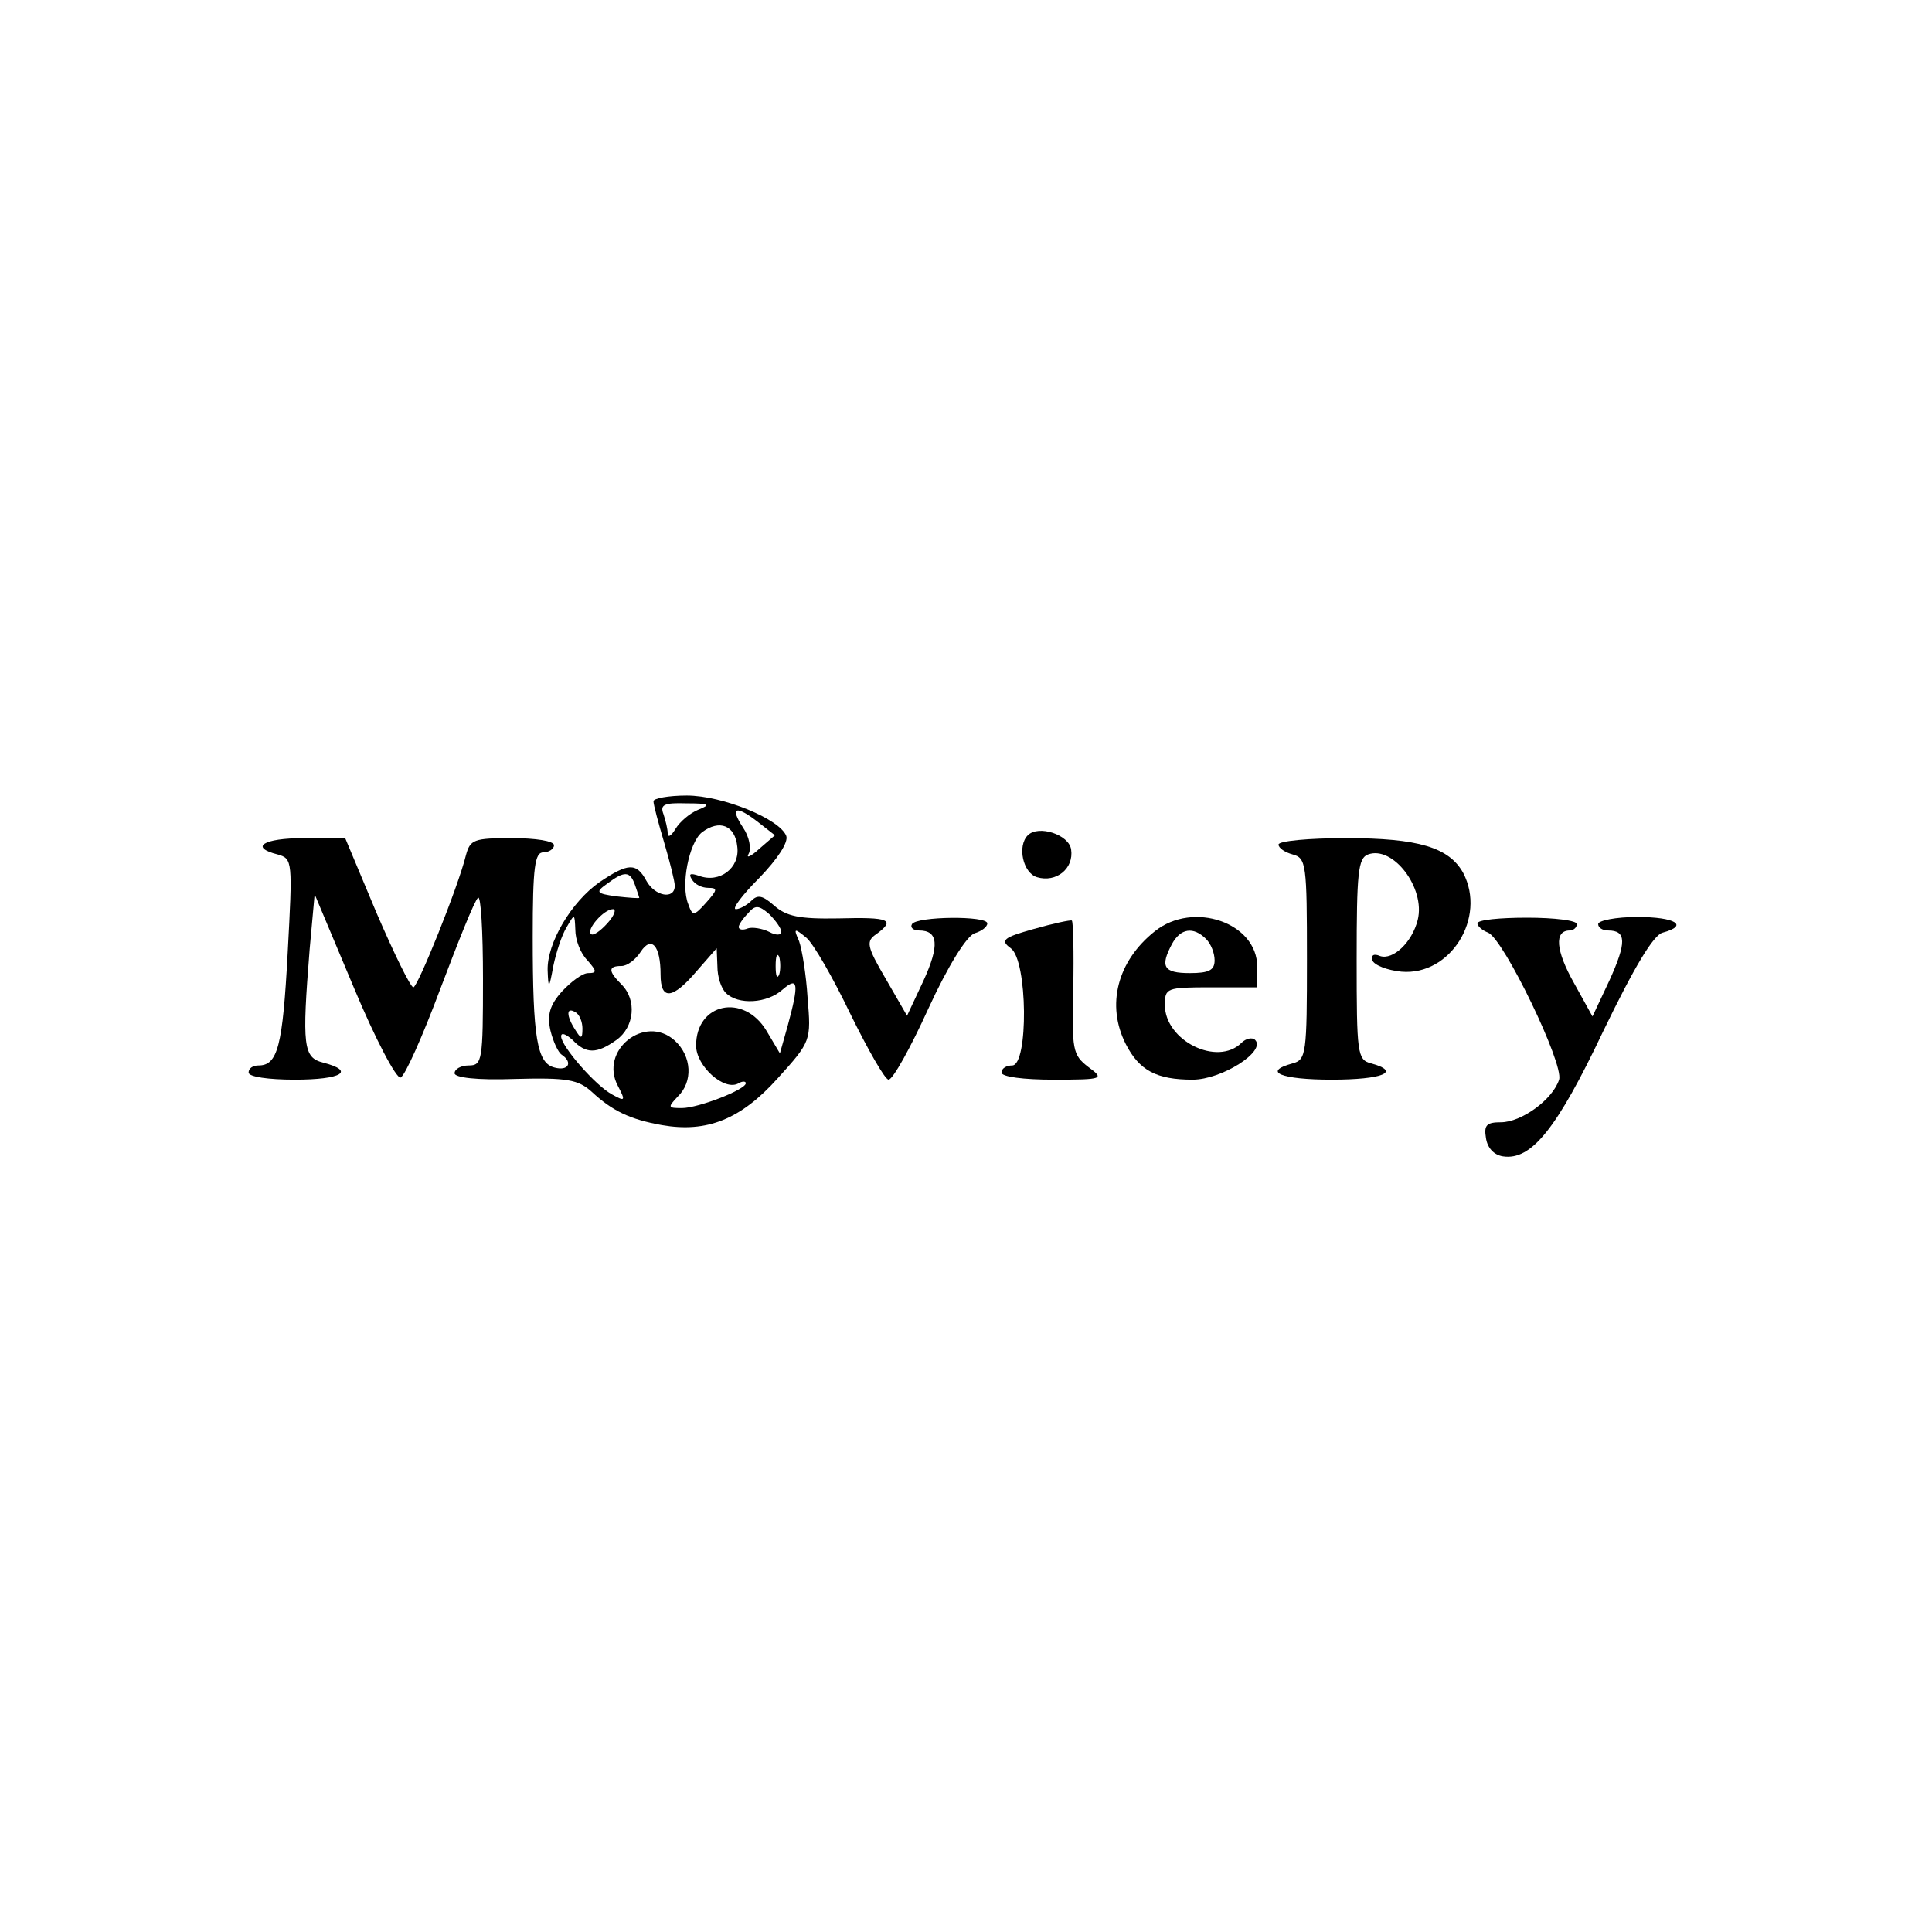 <?xml version="1.0" standalone="no"?>
<!DOCTYPE svg PUBLIC "-//W3C//DTD SVG 20010904//EN"
 "http://www.w3.org/TR/2001/REC-SVG-20010904/DTD/svg10.dtd">
<svg version="1.0" xmlns="http://www.w3.org/2000/svg"
 width="272pt" height="272pt" viewBox="0 0 272 272"
 preserveAspectRatio="xMidYMid meet">

<g transform="translate(0,272) scale(0.1,-0.1)"
fill="#000000" stroke="none">
<path d="M920 1592 c0 -5 7 -31 15 -58 8 -27 15 -55 15 -61 0 -20 -28 -15 -40
7 -14 26 -26 25 -66 -2 -40 -28 -74 -86 -73 -124 1 -27 2 -27 8 6 4 19 12 44
19 55 11 19 11 19 12 -4 0 -14 7 -33 17 -43 13 -15 14 -18 1 -18 -8 0 -24 -12
-37 -26 -17 -19 -21 -33 -16 -55 4 -16 11 -31 16 -34 16 -11 9 -23 -10 -18
-25 6 -31 41 -31 184 0 99 3 119 15 119 8 0 15 5 15 10 0 6 -26 10 -59 10 -54
0 -59 -2 -65 -24 -11 -45 -68 -186 -74 -186 -4 0 -27 47 -52 105 l-44 105 -58
0 c-58 0 -77 -13 -37 -23 21 -6 21 -9 14 -139 -7 -131 -14 -158 -41 -158 -8 0
-14 -4 -14 -10 0 -6 28 -10 65 -10 66 0 86 12 40 24 -28 7 -30 23 -19 160 l7
77 55 -131 c30 -72 60 -129 66 -127 6 2 31 58 56 125 25 66 48 124 53 128 4 4
7 -47 7 -114 0 -115 -1 -122 -20 -122 -11 0 -20 -5 -20 -11 0 -6 31 -10 85 -8
74 2 89 -1 108 -18 29 -27 54 -39 99 -47 63 -11 111 8 163 66 47 52 47 53 42
113 -2 33 -8 69 -12 80 -8 18 -7 19 10 5 10 -8 38 -57 62 -107 25 -51 49 -93
54 -93 6 0 31 45 56 100 28 61 54 102 65 106 10 3 18 9 18 14 0 11 -99 10
-106 -1 -3 -5 2 -9 10 -9 27 0 29 -21 6 -71 l-23 -49 -30 52 c-27 46 -28 53
-13 63 27 20 19 24 -54 22 -55 -1 -73 3 -90 18 -16 14 -23 16 -32 7 -7 -7 -17
-12 -22 -12 -6 0 9 20 33 44 26 27 41 50 38 59 -9 24 -90 57 -140 57 -26 0
-47 -4 -47 -8z m63 -12 c-12 -5 -26 -17 -32 -27 -6 -10 -11 -13 -11 -6 0 6 -3
18 -6 27 -5 13 1 16 32 15 33 0 35 -2 17 -9z m85 -18 l23 -18 -22 -19 c-12
-11 -19 -14 -15 -7 4 7 1 24 -8 37 -19 29 -10 32 22 7z m-30 -34 c4 -30 -25
-52 -54 -41 -12 4 -15 3 -10 -5 4 -7 14 -12 23 -12 14 0 13 -3 -3 -21 -17 -19
-19 -19 -25 -2 -11 27 1 86 19 101 25 19 47 10 50 -20z m-144 -54 c3 -9 6 -17
6 -18 0 -1 -14 0 -32 2 -29 4 -30 6 -13 18 24 18 32 18 39 -2z m206 -66 c0 -5
-8 -5 -17 0 -10 5 -24 7 -30 5 -7 -3 -13 -2 -13 2 0 3 6 12 13 19 10 12 15 12
30 -1 9 -9 17 -20 17 -25z m-245 12 c-10 -11 -20 -18 -23 -15 -7 6 18 35 31
35 5 0 2 -9 -8 -20z m75 -72 c0 -37 17 -35 51 5 l28 32 1 -25 c0 -15 5 -31 12
-38 17 -17 58 -15 80 5 22 19 23 8 7 -51 l-11 -39 -19 32 c-32 53 -99 39 -99
-21 0 -29 40 -65 60 -53 5 3 10 3 10 0 0 -9 -67 -35 -90 -35 -20 0 -20 1 -6
16 22 21 20 57 -4 79 -42 38 -107 -14 -80 -64 11 -21 10 -22 -8 -12 -23 12
-72 68 -72 82 0 6 7 3 16 -5 19 -20 34 -20 62 0 25 18 29 56 7 78 -19 19 -19
26 0 26 8 0 20 9 27 20 15 23 28 9 28 -32z m167 0 c-3 -7 -5 -2 -5 12 0 14 2
19 5 13 2 -7 2 -19 0 -25z m-277 -76 c0 -15 -2 -15 -10 -2 -13 20 -13 33 0 25
6 -3 10 -14 10 -23z"/>
<path d="M1447 1544 c-15 -15 -7 -53 13 -59 27 -8 52 12 48 39 -3 21 -46 35
-61 20z"/>
<path d="M1800 1531 c0 -5 9 -11 20 -14 19 -5 20 -14 20 -147 0 -133 -1 -142
-20 -147 -44 -12 -16 -23 55 -23 71 0 99 11 55 23 -19 5 -20 14 -20 146 0 122
2 143 16 148 35 13 81 -47 70 -92 -8 -32 -35 -57 -53 -51 -9 4 -13 1 -11 -6 3
-7 21 -14 41 -16 69 -6 120 76 87 139 -20 36 -63 49 -165 49 -52 0 -95 -4 -95
-9z"/>
<path d="M1455 1412 c-43 -12 -47 -16 -32 -27 24 -17 25 -165 2 -165 -8 0 -15
-4 -15 -10 0 -6 31 -10 73 -10 71 0 72 1 49 18 -22 17 -23 24 -21 110 1 51 0
94 -2 96 -2 1 -26 -4 -54 -12z"/>
<path d="M1626 1409 c-53 -42 -69 -104 -41 -159 19 -37 43 -50 94 -50 41 0
104 40 88 56 -4 4 -13 2 -19 -4 -34 -34 -108 3 -108 53 0 24 2 25 65 25 l65 0
0 29 c0 62 -90 93 -144 50z m72 -11 c7 -7 12 -20 12 -30 0 -14 -8 -18 -35 -18
-37 0 -42 9 -25 41 12 22 30 25 48 7z"/>
<path d="M2080 1420 c0 -4 7 -10 15 -13 22 -9 107 -185 100 -207 -9 -28 -53
-60 -82 -60 -20 0 -24 -4 -21 -22 2 -14 11 -24 24 -26 40 -6 76 39 141 176 44
91 71 136 84 139 37 10 18 22 -36 22 -30 0 -55 -5 -55 -10 0 -5 6 -9 14 -9 26
0 26 -17 2 -70 l-24 -51 -26 47 c-26 46 -28 74 -6 74 5 0 10 4 10 9 0 5 -31 9
-70 9 -38 0 -70 -3 -70 -8z"/>
</g>
</svg>

